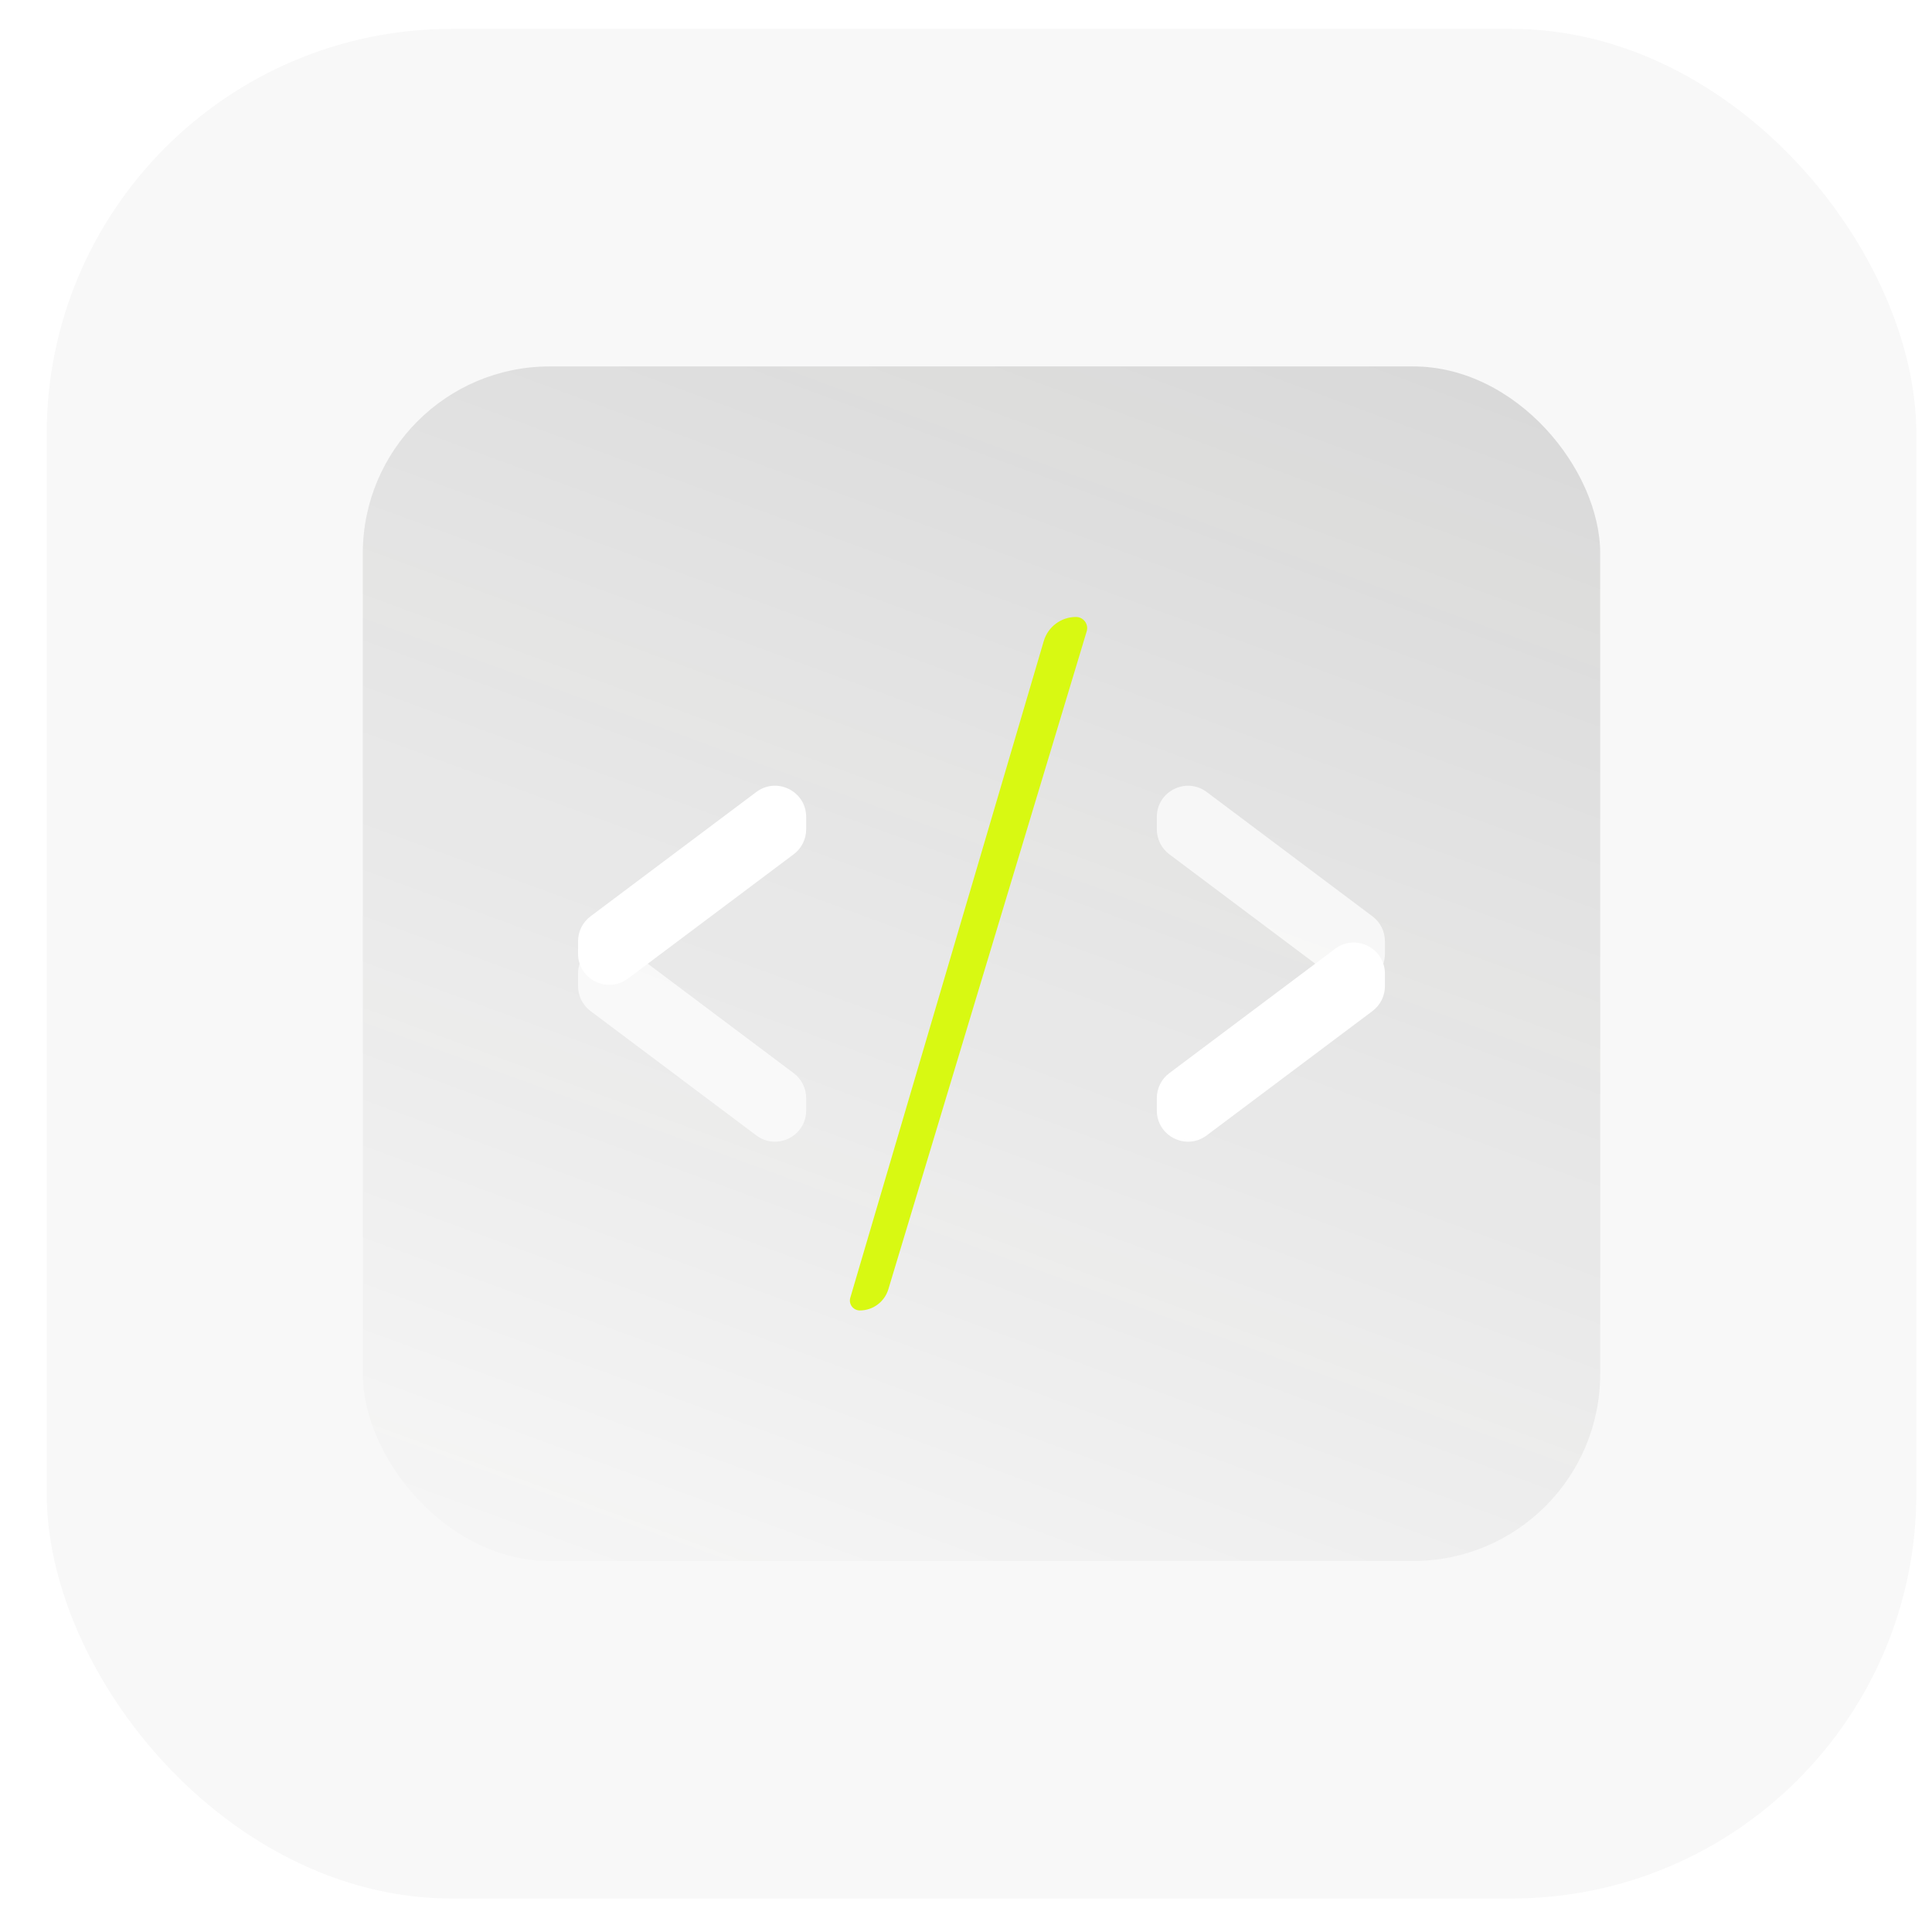 <svg width="62" height="62" viewBox="0 0 62 62" fill="none" xmlns="http://www.w3.org/2000/svg">
<g filter="url(#filter0_b_1603_27806)">
<rect x="1.498" y="0.926" width="60" height="60" rx="13" fill="black" fill-opacity="0.03"/>
</g>
<rect x="11.643" y="11.759" width="39.709" height="38.335" rx="6" fill="url(#paint0_linear_1603_27806)"/>
<path d="M28.508 41.374L34.873 20.261C34.943 20.031 34.77 19.799 34.529 19.799C34.052 19.799 33.631 20.113 33.496 20.571L27.287 41.645C27.227 41.849 27.38 42.054 27.592 42.054C28.014 42.054 28.386 41.778 28.508 41.374Z" fill="#D8F912"/>
<path d="M18.951 29.406L24.271 25.416C24.93 24.922 25.871 25.392 25.871 26.216V26.614C25.871 26.928 25.723 27.225 25.471 27.414L20.151 31.404C19.491 31.898 18.55 31.428 18.55 30.604V30.206C18.55 29.891 18.699 29.595 18.951 29.406Z" fill="white"/>
<path d="M25.471 34.439L20.151 30.448C19.491 29.954 18.55 30.424 18.55 31.248V31.646C18.55 31.961 18.699 32.257 18.951 32.446L24.271 36.436C24.93 36.931 25.871 36.46 25.871 35.636V35.239C25.871 34.924 25.722 34.627 25.471 34.439Z" fill="white" fill-opacity="0.7"/>
<path d="M44.044 32.446L38.724 36.436C38.065 36.931 37.124 36.46 37.124 35.636L37.124 35.239C37.124 34.924 37.272 34.627 37.524 34.439L42.844 30.449C43.503 29.954 44.444 30.425 44.444 31.249L44.444 31.646C44.444 31.961 44.296 32.257 44.044 32.446Z" fill="white"/>
<path d="M37.524 27.414L42.844 31.404C43.503 31.898 44.444 31.428 44.444 30.604L44.444 30.206C44.444 29.892 44.296 29.595 44.044 29.406L38.724 25.416C38.065 24.922 37.124 25.392 37.124 26.216L37.124 26.614C37.124 26.928 37.272 27.225 37.524 27.414Z" fill="white" fill-opacity="0.7"/>
<defs>
<filter id="filter0_b_1603_27806" x="-6.181" y="-6.752" width="75.357" height="75.357" filterUnits="userSpaceOnUse" color-interpolation-filters="sRGB">
<feFlood flood-opacity="0" result="BackgroundImageFix"/>
<feGaussianBlur in="BackgroundImageFix" stdDeviation="3.839"/>
<feComposite in2="SourceAlpha" operator="in" result="effect1_backgroundBlur_1603_27806"/>
<feBlend mode="normal" in="SourceGraphic" in2="effect1_backgroundBlur_1603_27806" result="shape"/>
</filter>
<linearGradient id="paint0_linear_1603_27806" x1="62.496" y1="-64.417" x2="18.693" y2="54.826" gradientUnits="userSpaceOnUse">
<stop stop-color="#1D1D1B" stop-opacity="0.36"/>
<stop offset="1" stop-color="#1D1D1B" stop-opacity="0"/>
</linearGradient>
</defs>
</svg>
